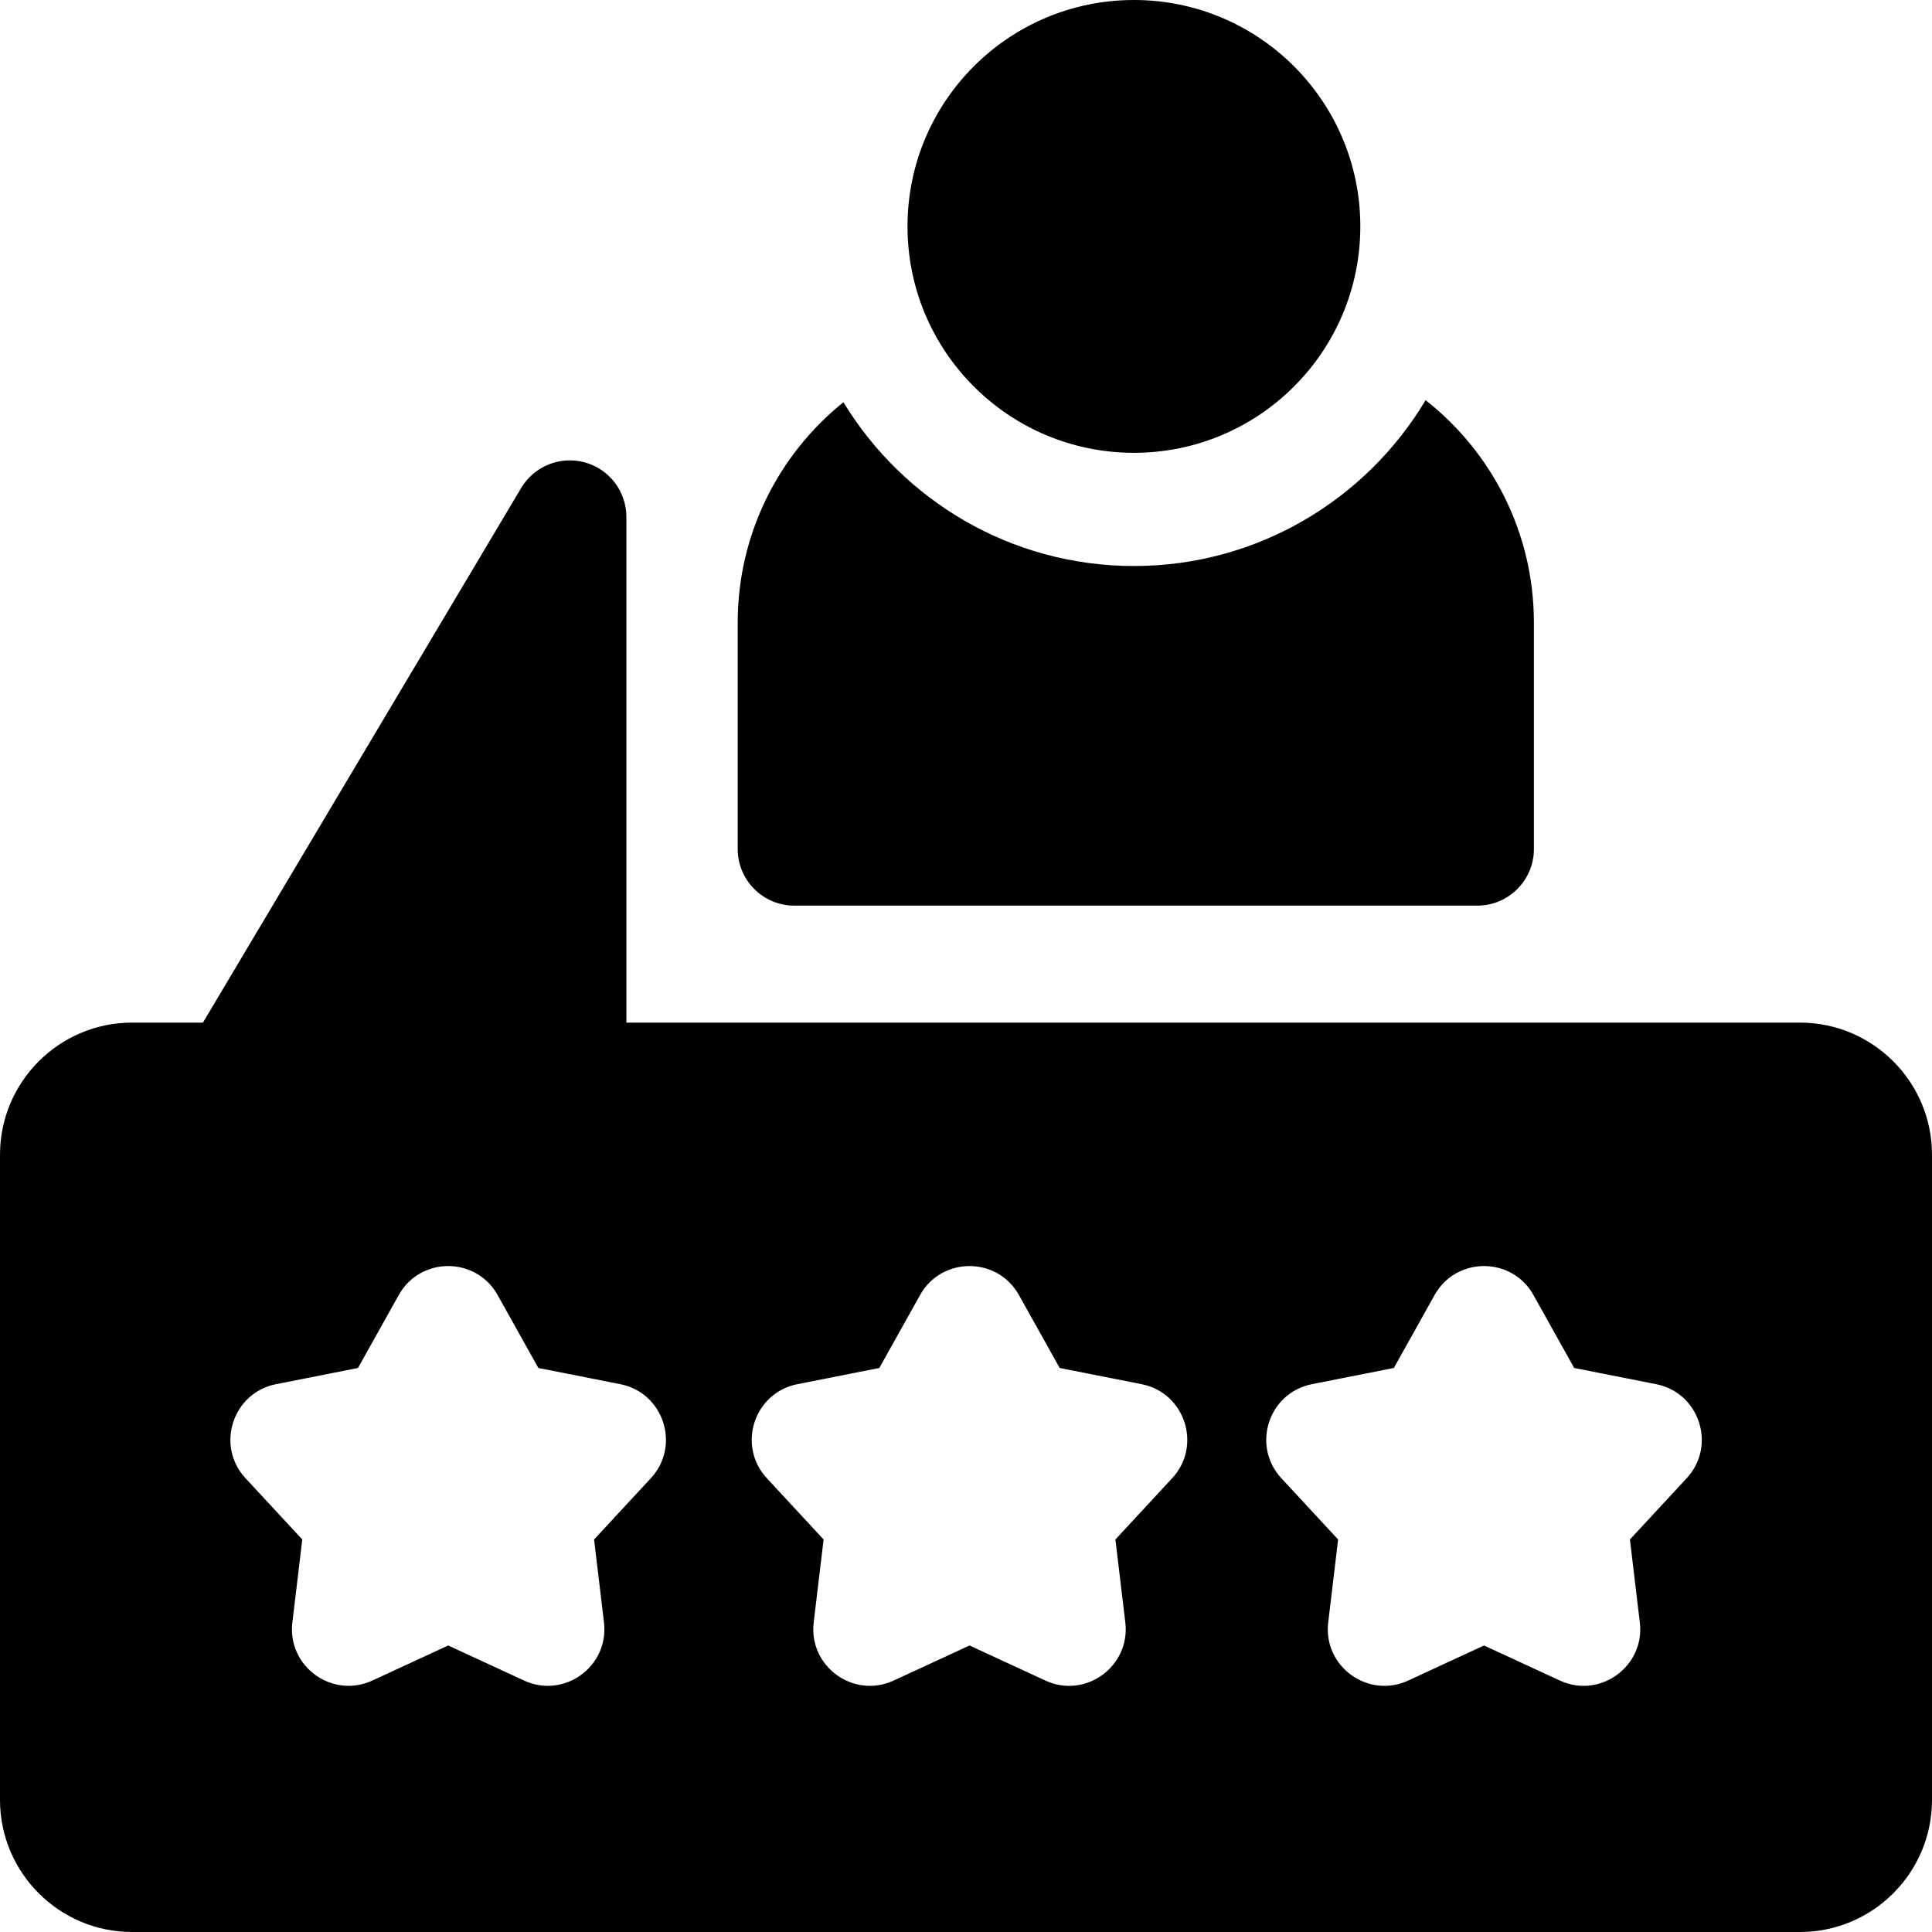 <svg id="Capa_1" enable-background="new 0 0 512 512" height="512" viewBox="0 0 512 512" width="512" xmlns="http://www.w3.org/2000/svg"><circle cx="300.5" cy="60" r="60"/><path d="m406.5 165v60c0 8.28-6.72 15-15 15h-181c-8.28 0-15-6.72-15-15v-60c0-23.59 10.94-44.67 28.02-58.41 15.79 26 44.39 43.41 76.98 43.41 32.81 0 61.58-17.65 77.3-43.95 17.47 13.73 28.7 35.05 28.7 58.95z"/><path d="m477 271h-311v-134c0-6.752-4.511-12.672-11.021-14.463-6.512-1.791-13.415.988-16.868 6.791l-84.329 141.672h-18.782c-19.299 0-35 15.701-35 35v171c0 19.299 15.701 35 35 35h442c19.299 0 35-15.701 35-35v-171c0-19.299-15.701-35-35-35zm-304.513 120.733-15.05 16.247 2.626 21.99c1.389 11.628-10.553 20.314-21.188 15.394l-20.103-9.292-20.103 9.292c-10.631 4.913-22.579-3.748-21.188-15.394l2.625-21.99-15.05-16.247c-7.96-8.594-3.409-22.633 8.093-24.908l21.726-4.299 10.802-19.334c5.711-10.223 20.47-10.238 26.189 0l10.802 19.334 21.726 4.299c11.485 2.272 16.064 16.301 8.093 24.908zm138.157 0-15.05 16.247 2.625 21.99c1.389 11.627-10.544 20.318-21.188 15.394l-20.103-9.292-20.103 9.292c-10.625 4.917-22.579-3.749-21.188-15.394l2.626-21.99-15.05-16.247c-7.96-8.594-3.409-22.633 8.093-24.908l21.726-4.299 10.801-19.333c5.712-10.225 20.471-10.238 26.19-.001l10.802 19.334 21.726 4.299c11.485 2.272 16.064 16.301 8.093 24.908zm136.352 0-15.05 16.247 2.625 21.99c1.389 11.626-10.544 20.319-21.188 15.394l-20.103-9.292-20.103 9.292c-10.625 4.917-22.579-3.749-21.188-15.394l2.626-21.99-15.05-16.247c-7.96-8.594-3.409-22.633 8.093-24.908l21.726-4.299 10.801-19.333c5.712-10.225 20.471-10.238 26.19-.001l10.802 19.334 21.726 4.299c11.485 2.272 16.064 16.301 8.093 24.908z"/></svg>